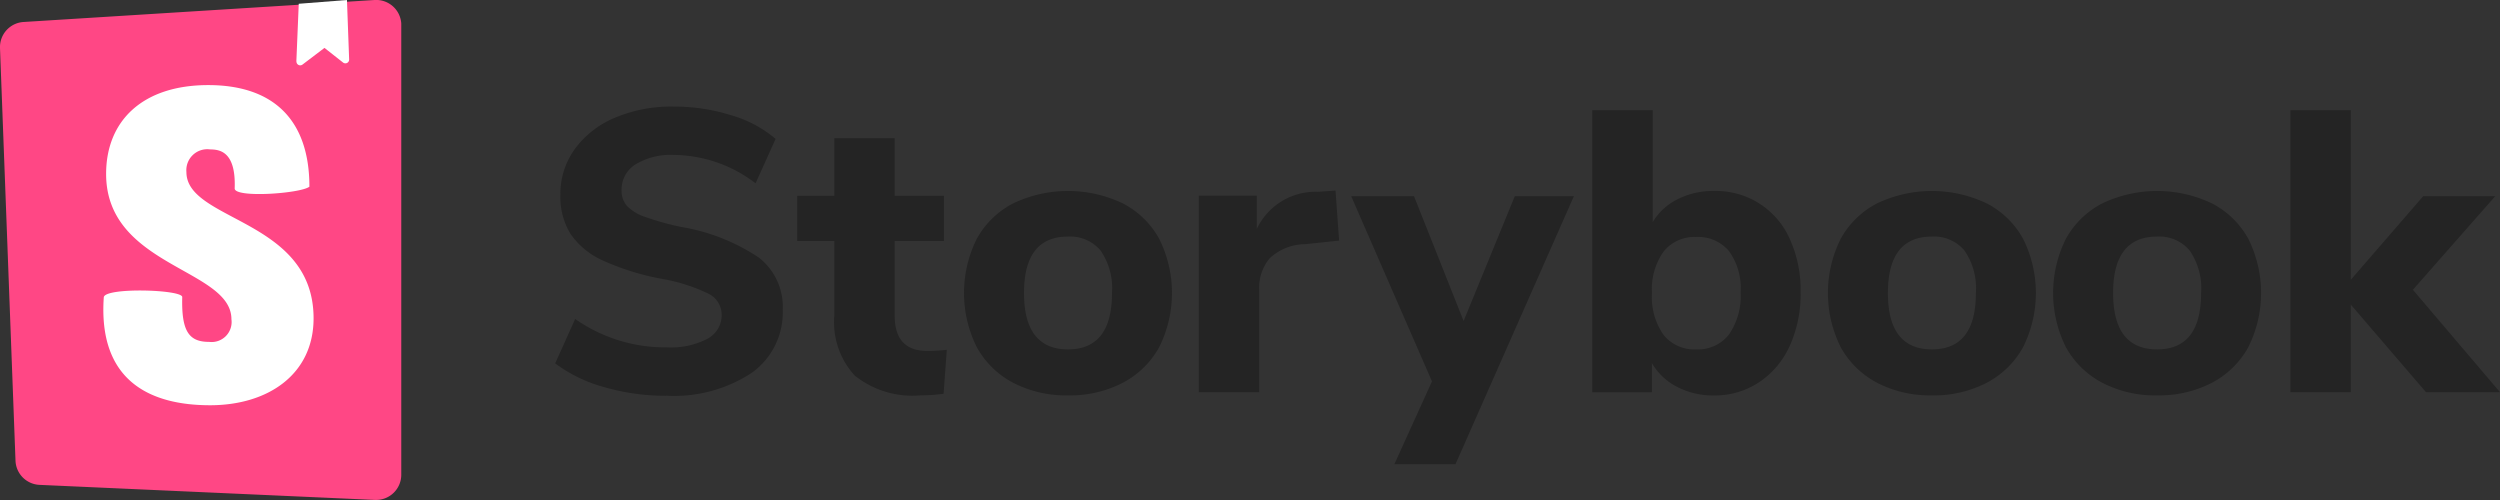 <svg xmlns="http://www.w3.org/2000/svg" width="114.517" height="22.903" viewBox="0 0 114.517 22.903">
  <rect x="0" y="0" width="114.517" height="22.903" fill="#333333" stroke="none"/>
  <g id="storybook" transform="translate(0)">
    <path id="Path_452" data-name="Path 452" d="M118.78,35.076a10.063,10.063,0,0,1-2.822-.394,6.684,6.684,0,0,1-2.254-1.09l.916-2.034a7.173,7.173,0,0,0,4.2,1.3,3.616,3.616,0,0,0,1.86-.394,1.218,1.218,0,0,0,.65-1.09,1.077,1.077,0,0,0-.6-.971,7.96,7.96,0,0,0-2.116-.678,11.721,11.721,0,0,1-2.721-.843,3.554,3.554,0,0,1-1.484-1.218,3.227,3.227,0,0,1-.467-1.786,3.518,3.518,0,0,1,.65-2.089,4.336,4.336,0,0,1,1.823-1.438,6.61,6.61,0,0,1,2.712-.522,8.722,8.722,0,0,1,2.648.4,5.427,5.427,0,0,1,2.025,1.081l-.916,2.034a6.232,6.232,0,0,0-3.738-1.3,3.122,3.122,0,0,0-1.759.431,1.351,1.351,0,0,0-.641,1.182,1.061,1.061,0,0,0,.247.724,2.054,2.054,0,0,0,.824.5,12.586,12.586,0,0,0,1.64.458,9.108,9.108,0,0,1,3.582,1.411,2.867,2.867,0,0,1,1.09,2.382,3.406,3.406,0,0,1-1.411,2.886,6.468,6.468,0,0,1-3.939,1.054Zm11.983-2.052a7.393,7.393,0,0,0,.88-.055l-.147,2.015a7.769,7.769,0,0,1-1.063.073,4.234,4.234,0,0,1-3-.9,3.6,3.6,0,0,1-.944-2.73V27.986h-1.7v-2.07h1.7V23.277h2.767v2.638h2.254v2.07h-2.254v3.426q0,1.612,1.5,1.612Zm6.431,2.034a5.252,5.252,0,0,1-2.51-.577,4.047,4.047,0,0,1-1.667-1.631,5.549,5.549,0,0,1,0-4.965,3.989,3.989,0,0,1,1.667-1.622,5.831,5.831,0,0,1,5.02,0,3.988,3.988,0,0,1,1.667,1.622,5.549,5.549,0,0,1,0,4.965,4.046,4.046,0,0,1-1.667,1.631,5.25,5.25,0,0,1-2.51.577Zm0-2.107q2.016,0,2.016-2.584a3.035,3.035,0,0,0-.522-1.942,1.815,1.815,0,0,0-1.493-.641q-2.015,0-2.015,2.583t2.015,2.584Zm12.423-4.984-1.557.165a2.409,2.409,0,0,0-1.631.65,2.1,2.1,0,0,0-.476,1.438v4.691h-2.767v-9h2.657v1.521a2.98,2.98,0,0,1,2.8-1.7l.806-.055.165,2.29Zm8.039-2.034h2.712L154.945,38.21h-2.8l1.722-3.793-3.7-8.483h2.877l2.272,5.717,2.345-5.717Zm9.125-.238a3.688,3.688,0,0,1,3.472,2.19,5.612,5.612,0,0,1,.5,2.446,5.733,5.733,0,0,1-.5,2.464,3.952,3.952,0,0,1-1.411,1.667,3.672,3.672,0,0,1-2.061.6,3.574,3.574,0,0,1-1.686-.394,2.8,2.8,0,0,1-1.154-1.09v1.338h-2.73V21.994h2.767v5.13a2.734,2.734,0,0,1,1.145-1.054,3.619,3.619,0,0,1,1.658-.376Zm-.806,7.256a1.789,1.789,0,0,0,1.5-.687,3.1,3.1,0,0,0,.531-1.933,2.9,2.9,0,0,0-.531-1.878,1.83,1.83,0,0,0-1.5-.65,1.809,1.809,0,0,0-1.5.669,2.982,2.982,0,0,0-.531,1.9,3.016,3.016,0,0,0,.531,1.915A1.809,1.809,0,0,0,165.975,32.951Zm10.792,2.107a5.251,5.251,0,0,1-2.51-.577,4.048,4.048,0,0,1-1.667-1.631,5.55,5.55,0,0,1,0-4.965,3.99,3.99,0,0,1,1.667-1.622,5.831,5.831,0,0,1,5.02,0,3.991,3.991,0,0,1,1.667,1.622,5.55,5.55,0,0,1,0,4.965,4.048,4.048,0,0,1-1.667,1.631,5.251,5.251,0,0,1-2.51.577Zm0-2.107q2.016,0,2.015-2.584a3.035,3.035,0,0,0-.522-1.942,1.815,1.815,0,0,0-1.493-.641q-2.015,0-2.015,2.583T176.767,32.951Zm10.316,2.107a5.251,5.251,0,0,1-2.51-.577,4.048,4.048,0,0,1-1.667-1.631,5.55,5.55,0,0,1,0-4.965,3.991,3.991,0,0,1,1.667-1.622,5.831,5.831,0,0,1,5.02,0,3.99,3.99,0,0,1,1.667,1.622,5.55,5.55,0,0,1,0,4.965,4.048,4.048,0,0,1-1.667,1.631,5.251,5.251,0,0,1-2.51.577Zm0-2.107q2.016,0,2.015-2.584a3.035,3.035,0,0,0-.522-1.942,1.815,1.815,0,0,0-1.493-.641q-2.015,0-2.015,2.583T187.083,32.951Zm15.707,1.961H199.4L195.956,30.9v4.013h-2.767V21.994h2.767v7.769l3.316-3.829h3.3L198.8,30.221Z" transform="translate(-88.273 -16.947)" fill="#242424"/>
    <g id="Group_1308" data-name="Group 1308" transform="translate(0 0)">
      <path id="Path_453" data-name="Path 453" d="M.71,21.1,0,2.2A1.152,1.152,0,0,1,1.08,1.007L17.16,0A1.152,1.152,0,0,1,18.381,1.08q0,.036,0,.072v20.6A1.152,1.152,0,0,1,17.232,22.9H17.18l-15.371-.69A1.152,1.152,0,0,1,.71,21.1Z" transform="translate(0 0)" fill="#ff4785"/>
      <path id="Path_454" data-name="Path 454" d="M30.007,2.815l.11-2.642L32.325,0l.1,2.724a.172.172,0,0,1-.278.141l-.852-.671-1.008.765a.172.172,0,0,1-.275-.144ZM27.182,8.633c0,.448,3.018.233,3.423-.081,0-3.051-1.637-4.654-4.635-4.654s-4.677,1.628-4.677,4.07c0,4.253,5.74,4.335,5.74,6.655a.917.917,0,0,1-1.02,1.038c-.914,0-1.276-.467-1.233-2.054,0-.344-3.487-.452-3.593,0-.271,3.847,2.126,4.956,4.868,4.956,2.657,0,4.741-1.417,4.741-3.981,0-4.559-5.825-4.437-5.825-6.7a.96.96,0,0,1,1.084-1.038C26.481,6.848,27.246,6.923,27.182,8.633Z" transform="translate(-16.432 0)" fill="#fff"/>
    </g>
  </g>
</svg>
